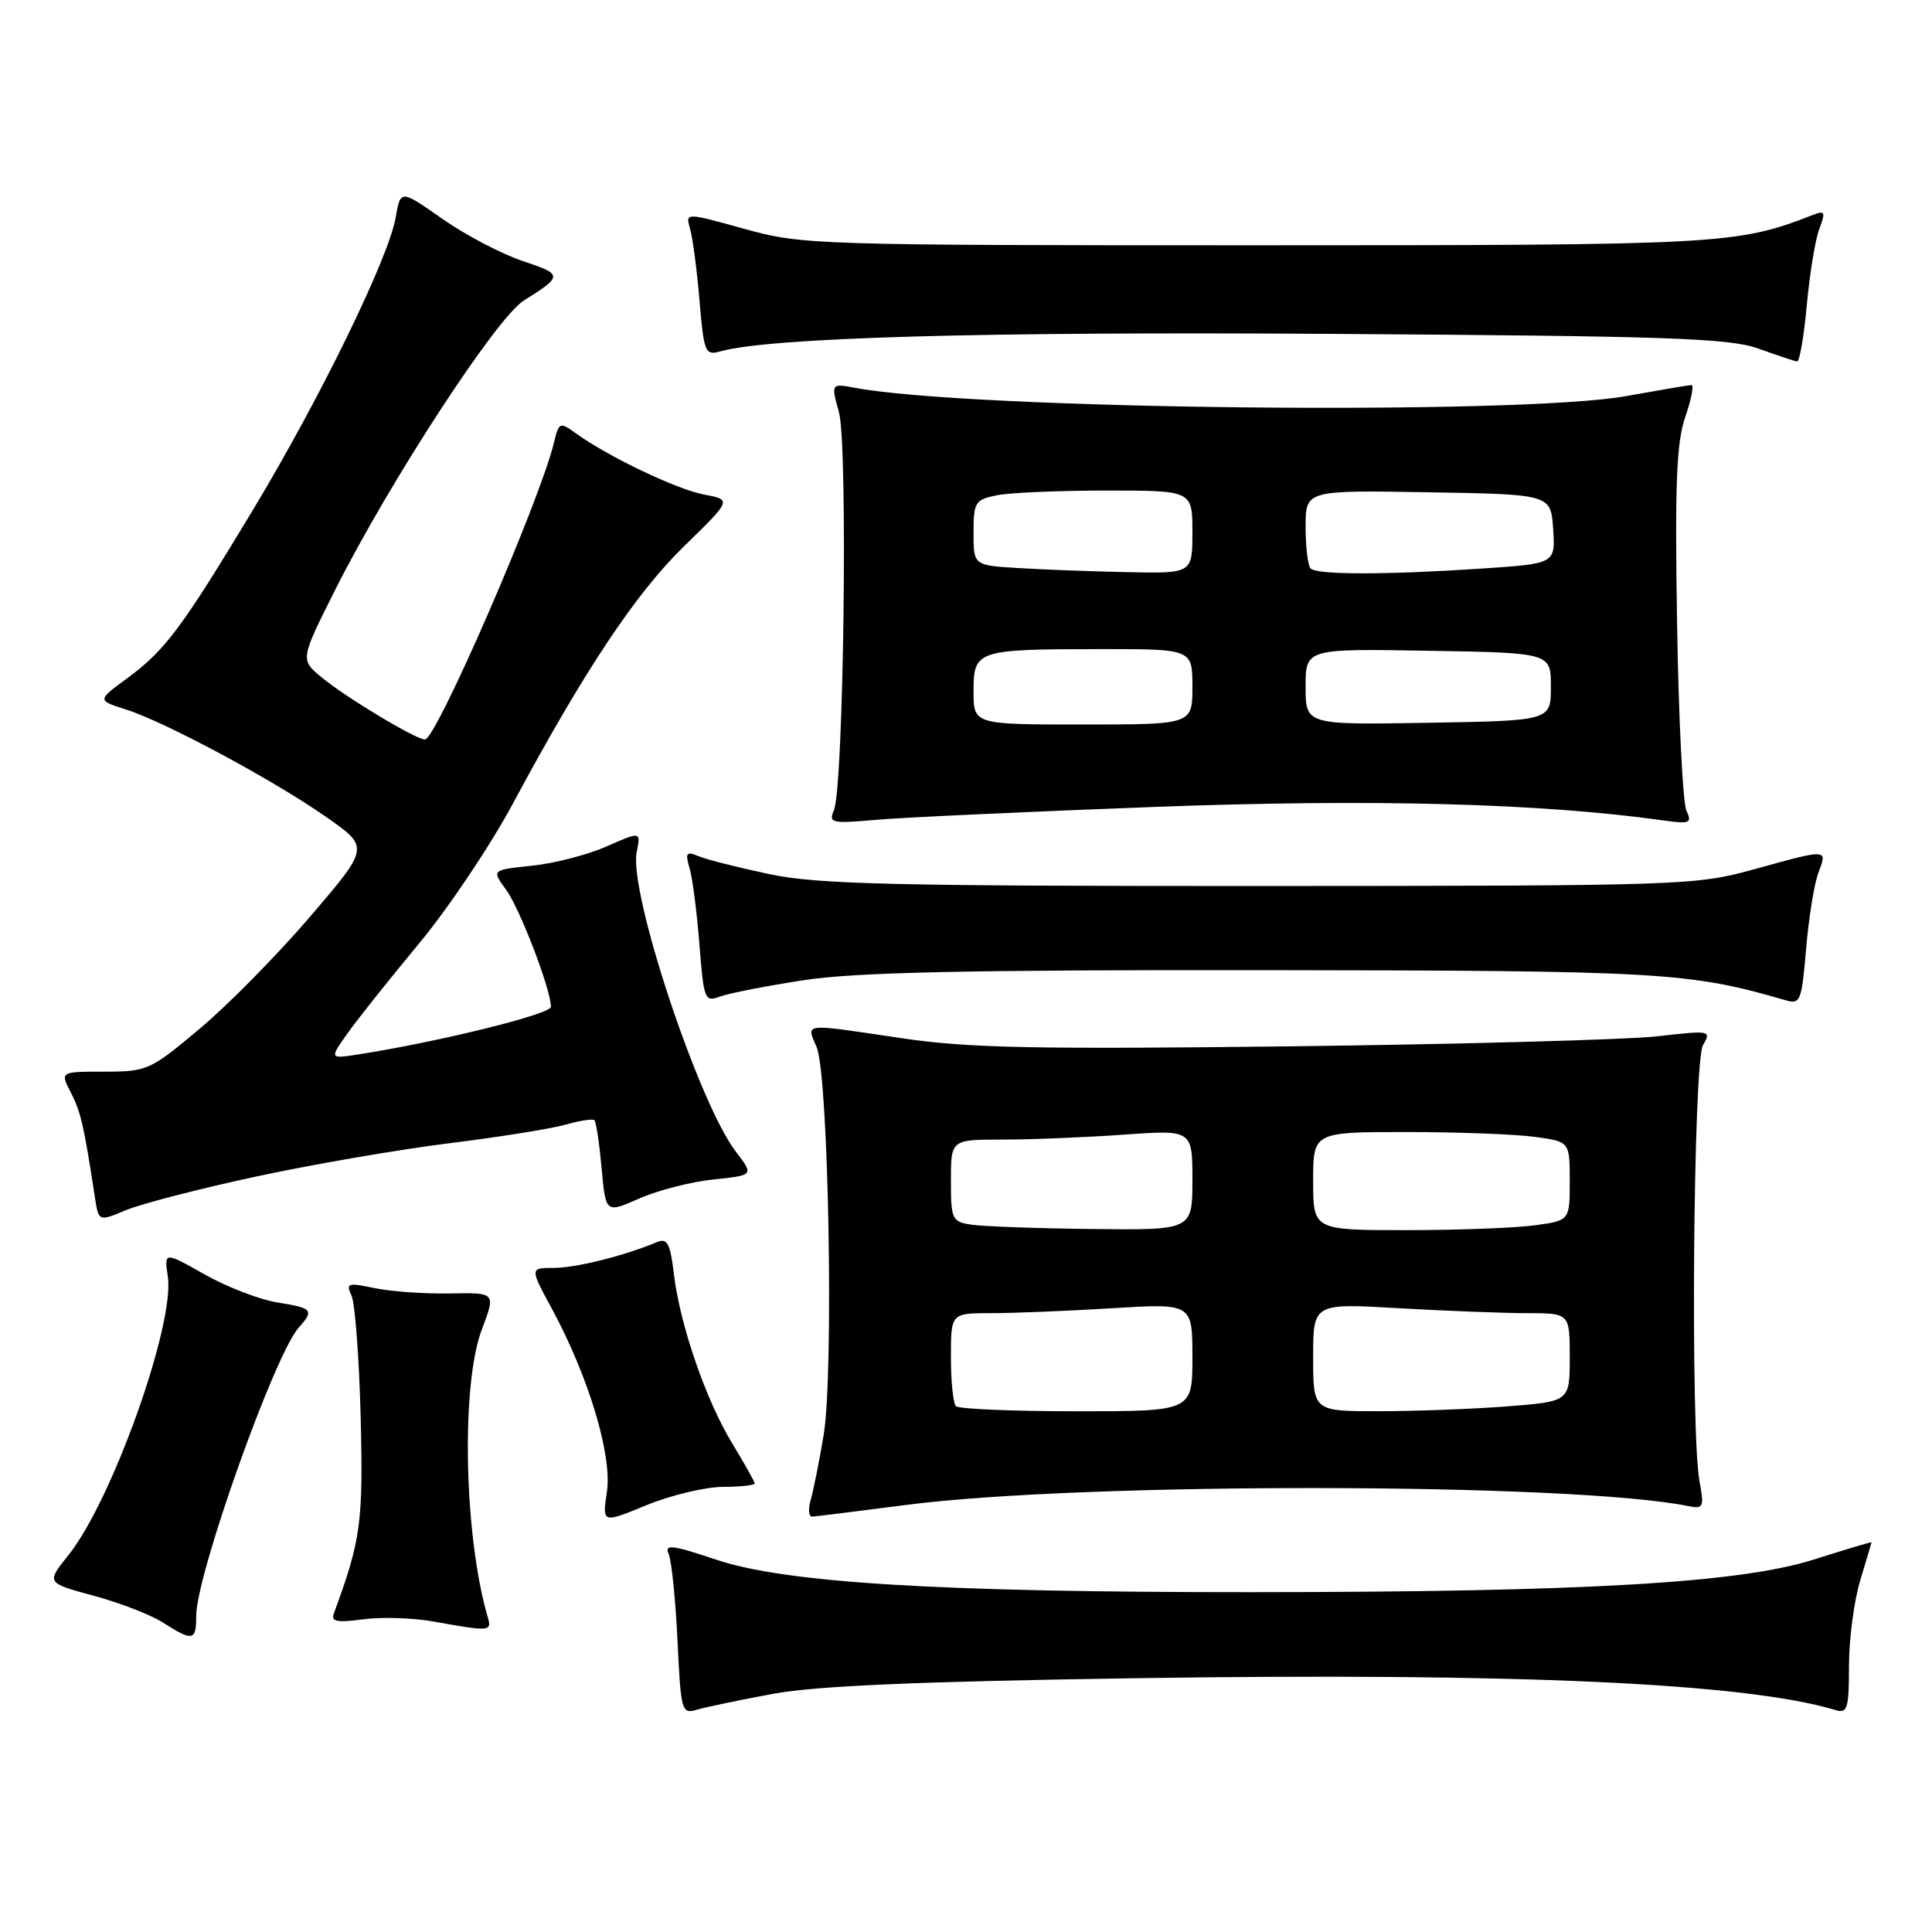 <?xml version="1.0" encoding="UTF-8" standalone="no"?>
<!DOCTYPE svg PUBLIC "-//W3C//DTD SVG 1.1//EN" "http://www.w3.org/Graphics/SVG/1.1/DTD/svg11.dtd" >
<svg xmlns="http://www.w3.org/2000/svg" xmlns:xlink="http://www.w3.org/1999/xlink" version="1.1" viewBox="0 0 256 256">
 <g >
 <path fill="currentColor"
d=" M 102.50 224.43 C 108.23 223.38 121.86 222.80 150.50 222.37 C 200.94 221.62 231.39 223.01 243.25 226.60 C 244.79 227.07 245.00 226.36 245.00 220.73 C 245.00 217.20 245.67 212.11 246.49 209.41 C 247.31 206.71 247.98 204.44 247.99 204.36 C 248.00 204.28 244.55 205.31 240.33 206.65 C 230.55 209.75 210.03 210.95 166.00 210.97 C 124.52 210.99 104.09 209.75 94.88 206.66 C 89.04 204.70 88.02 204.58 88.60 205.91 C 88.99 206.79 89.51 211.93 89.77 217.34 C 90.22 226.81 90.32 227.15 92.37 226.54 C 93.54 226.19 98.10 225.24 102.50 224.43 Z  M 26.00 214.11 C 26.00 208.66 36.37 179.50 39.58 175.92 C 41.66 173.60 41.42 173.32 36.75 172.58 C 34.41 172.21 30.08 170.54 27.12 168.87 C 21.75 165.84 21.75 165.84 22.24 169.17 C 23.17 175.51 14.82 198.91 9.06 206.07 C 6.12 209.74 6.12 209.74 12.40 211.44 C 15.86 212.37 19.99 213.97 21.59 215.00 C 25.56 217.53 26.00 217.44 26.00 214.11 Z  M 64.62 214.25 C 61.48 203.49 61.07 183.46 63.85 176.15 C 65.70 171.27 65.70 171.27 59.60 171.39 C 56.25 171.45 51.75 171.13 49.62 170.68 C 46.08 169.93 45.81 170.02 46.58 171.68 C 47.04 172.68 47.59 179.92 47.79 187.77 C 48.14 201.75 47.82 204.09 44.22 213.83 C 43.83 214.87 44.70 215.03 48.11 214.57 C 50.53 214.24 54.75 214.37 57.50 214.87 C 64.96 216.21 65.19 216.19 64.62 214.25 Z  M 95.75 197.02 C 98.09 197.01 100.00 196.80 100.00 196.57 C 100.00 196.33 98.67 193.97 97.06 191.32 C 93.55 185.58 90.09 175.55 89.29 168.78 C 88.82 164.80 88.41 164.02 87.10 164.57 C 82.75 166.39 76.34 168.00 73.44 168.00 C 70.19 168.00 70.19 168.00 73.13 173.42 C 78.00 182.42 81.14 192.86 80.42 197.68 C 79.79 201.86 79.79 201.86 85.65 199.45 C 88.87 198.13 93.41 197.04 95.75 197.02 Z  M 120.00 199.42 C 143.53 196.36 208.30 196.45 223.69 199.56 C 225.72 199.97 225.83 199.74 225.19 196.25 C 223.98 189.65 224.37 140.72 225.65 138.50 C 226.78 136.54 226.63 136.51 219.65 137.31 C 215.72 137.76 193.95 138.36 171.28 138.64 C 137.07 139.05 128.27 138.87 119.50 137.57 C 106.13 135.58 106.84 135.51 108.21 138.75 C 109.79 142.51 110.50 181.91 109.14 190.13 C 108.56 193.63 107.78 197.51 107.42 198.75 C 107.06 199.99 107.16 200.98 107.63 200.96 C 108.11 200.93 113.67 200.24 120.00 199.42 Z  M 33.93 155.90 C 41.40 154.29 52.90 152.31 59.51 151.49 C 66.11 150.67 73.06 149.56 74.94 149.02 C 76.83 148.48 78.55 148.22 78.77 148.44 C 78.99 148.66 79.42 151.53 79.72 154.81 C 80.26 160.77 80.26 160.77 84.70 158.81 C 87.15 157.73 91.57 156.59 94.52 156.29 C 99.90 155.73 99.90 155.73 97.49 152.58 C 92.54 146.09 83.31 118.21 84.36 112.94 C 84.92 110.15 84.92 110.15 80.39 112.15 C 77.89 113.26 73.44 114.41 70.49 114.71 C 65.14 115.27 65.14 115.27 67.05 117.88 C 68.89 120.39 73.00 131.13 73.00 133.41 C 73.00 134.38 58.24 138.03 47.57 139.70 C 43.64 140.32 43.64 140.32 46.06 136.91 C 47.39 135.03 51.66 129.68 55.54 125.00 C 59.42 120.33 65.00 112.00 67.95 106.50 C 77.43 88.84 84.21 78.65 90.66 72.36 C 96.97 66.22 96.97 66.22 93.29 65.53 C 89.67 64.85 80.59 60.51 76.29 57.41 C 74.18 55.88 74.06 55.93 73.40 58.66 C 71.57 66.30 57.79 98.01 56.31 97.99 C 55.09 97.98 45.89 92.45 42.64 89.77 C 39.77 87.41 39.77 87.41 44.39 78.21 C 51.60 63.85 65.79 42.08 69.41 39.82 C 74.61 36.57 74.61 36.36 69.27 34.59 C 66.48 33.66 61.69 31.15 58.63 29.01 C 53.07 25.11 53.07 25.11 52.43 28.81 C 51.51 34.17 42.41 52.81 33.48 67.63 C 24.05 83.27 21.88 86.18 16.82 89.90 C 12.87 92.80 12.87 92.80 16.69 94.01 C 21.84 95.64 36.20 103.34 43.23 108.26 C 48.96 112.26 48.96 112.26 41.16 121.38 C 36.87 126.40 30.29 133.09 26.53 136.25 C 19.91 141.82 19.51 142.00 13.82 142.00 C 7.95 142.00 7.95 142.00 9.39 144.78 C 10.71 147.33 11.13 149.17 12.58 158.69 C 13.07 161.87 13.07 161.87 16.72 160.34 C 18.73 159.51 26.47 157.50 33.93 155.90 Z  M 106.50 129.88 C 113.32 128.83 128.08 128.51 167.50 128.55 C 220.20 128.61 223.82 128.82 236.60 132.54 C 238.56 133.11 238.73 132.67 239.32 125.70 C 239.67 121.61 240.40 117.07 240.95 115.63 C 242.16 112.45 242.27 112.46 232.41 115.19 C 224.70 117.32 223.05 117.38 167.00 117.40 C 118.38 117.41 108.34 117.17 102.00 115.84 C 97.88 114.97 93.64 113.90 92.59 113.46 C 90.93 112.77 90.77 112.98 91.38 115.08 C 91.77 116.41 92.35 120.95 92.68 125.17 C 93.25 132.46 93.38 132.81 95.39 132.05 C 96.55 131.62 101.55 130.64 106.50 129.88 Z  M 153.00 106.92 C 181.82 105.84 204.13 106.43 220.41 108.71 C 223.95 109.21 224.23 109.08 223.45 107.38 C 222.98 106.34 222.42 95.15 222.22 82.49 C 221.92 64.16 222.14 58.62 223.31 55.24 C 224.11 52.91 224.48 51.01 224.13 51.02 C 223.78 51.03 219.90 51.69 215.50 52.48 C 201.32 55.05 128.75 54.27 113.30 51.39 C 110.11 50.80 110.11 50.80 111.17 54.65 C 112.37 58.99 111.79 104.29 110.50 107.35 C 109.77 109.06 110.17 109.15 116.11 108.63 C 119.62 108.32 136.22 107.55 153.00 106.92 Z  M 239.41 40.44 C 239.79 36.28 240.53 31.73 241.07 30.33 C 241.91 28.10 241.81 27.86 240.27 28.46 C 230.15 32.40 228.39 32.50 166.50 32.50 C 107.99 32.50 106.31 32.45 98.65 30.33 C 90.81 28.15 90.81 28.15 91.44 30.33 C 91.79 31.52 92.35 35.80 92.69 39.83 C 93.26 46.67 93.44 47.12 95.40 46.57 C 101.94 44.73 129.75 43.93 176.50 44.24 C 221.19 44.53 229.13 44.81 233.00 46.19 C 235.47 47.08 237.78 47.85 238.11 47.90 C 238.45 47.96 239.03 44.60 239.41 40.44 Z  M 126.67 186.33 C 126.30 185.97 126.00 183.04 126.00 179.83 C 126.00 174.00 126.00 174.00 131.34 174.00 C 134.28 174.00 141.48 173.71 147.34 173.35 C 158.00 172.70 158.00 172.70 158.00 179.85 C 158.00 187.00 158.00 187.00 142.67 187.00 C 134.23 187.00 127.03 186.70 126.67 186.33 Z  M 174.00 179.85 C 174.00 172.69 174.00 172.69 185.25 173.34 C 191.44 173.70 199.09 173.99 202.25 174.00 C 208.00 174.00 208.00 174.00 208.00 179.85 C 208.00 185.70 208.00 185.70 199.75 186.35 C 195.21 186.70 187.56 186.99 182.75 186.99 C 174.00 187.00 174.00 187.00 174.00 179.85 Z  M 128.75 162.28 C 126.14 161.89 126.00 161.59 126.00 156.43 C 126.00 151.00 126.00 151.00 132.85 151.00 C 136.61 151.00 143.81 150.71 148.85 150.35 C 158.00 149.70 158.00 149.70 158.00 156.35 C 158.00 163.00 158.00 163.00 144.75 162.85 C 137.46 162.77 130.26 162.51 128.75 162.28 Z  M 174.00 156.50 C 174.00 150.00 174.00 150.00 186.36 150.00 C 193.16 150.00 200.81 150.29 203.36 150.64 C 208.00 151.27 208.00 151.27 208.00 156.50 C 208.00 161.73 208.00 161.73 203.36 162.36 C 200.81 162.71 193.16 163.00 186.36 163.00 C 174.00 163.00 174.00 163.00 174.00 156.50 Z  M 129.00 91.62 C 129.00 86.15 129.35 86.03 145.75 86.01 C 158.00 86.00 158.00 86.00 158.00 91.00 C 158.00 96.00 158.00 96.00 143.50 96.00 C 129.00 96.00 129.00 96.00 129.00 91.62 Z  M 173.00 91.00 C 173.00 85.95 173.00 85.95 189.25 86.23 C 205.50 86.50 205.50 86.50 205.50 91.00 C 205.50 95.50 205.50 95.50 189.25 95.77 C 173.00 96.05 173.00 96.05 173.00 91.00 Z  M 134.75 75.26 C 129.00 74.90 129.00 74.90 129.00 70.58 C 129.00 66.53 129.20 66.21 132.12 65.62 C 133.84 65.28 140.37 65.00 146.62 65.00 C 158.00 65.00 158.00 65.00 158.00 70.50 C 158.00 76.00 158.00 76.00 149.25 75.81 C 144.44 75.71 137.91 75.46 134.75 75.26 Z  M 173.67 75.33 C 173.30 74.97 173.00 72.48 173.00 69.81 C 173.00 64.95 173.00 64.95 189.25 65.23 C 205.50 65.50 205.50 65.50 205.80 70.10 C 206.10 74.69 206.10 74.69 196.30 75.34 C 183.65 76.18 174.51 76.18 173.67 75.33 Z "/>
</g>
</svg>